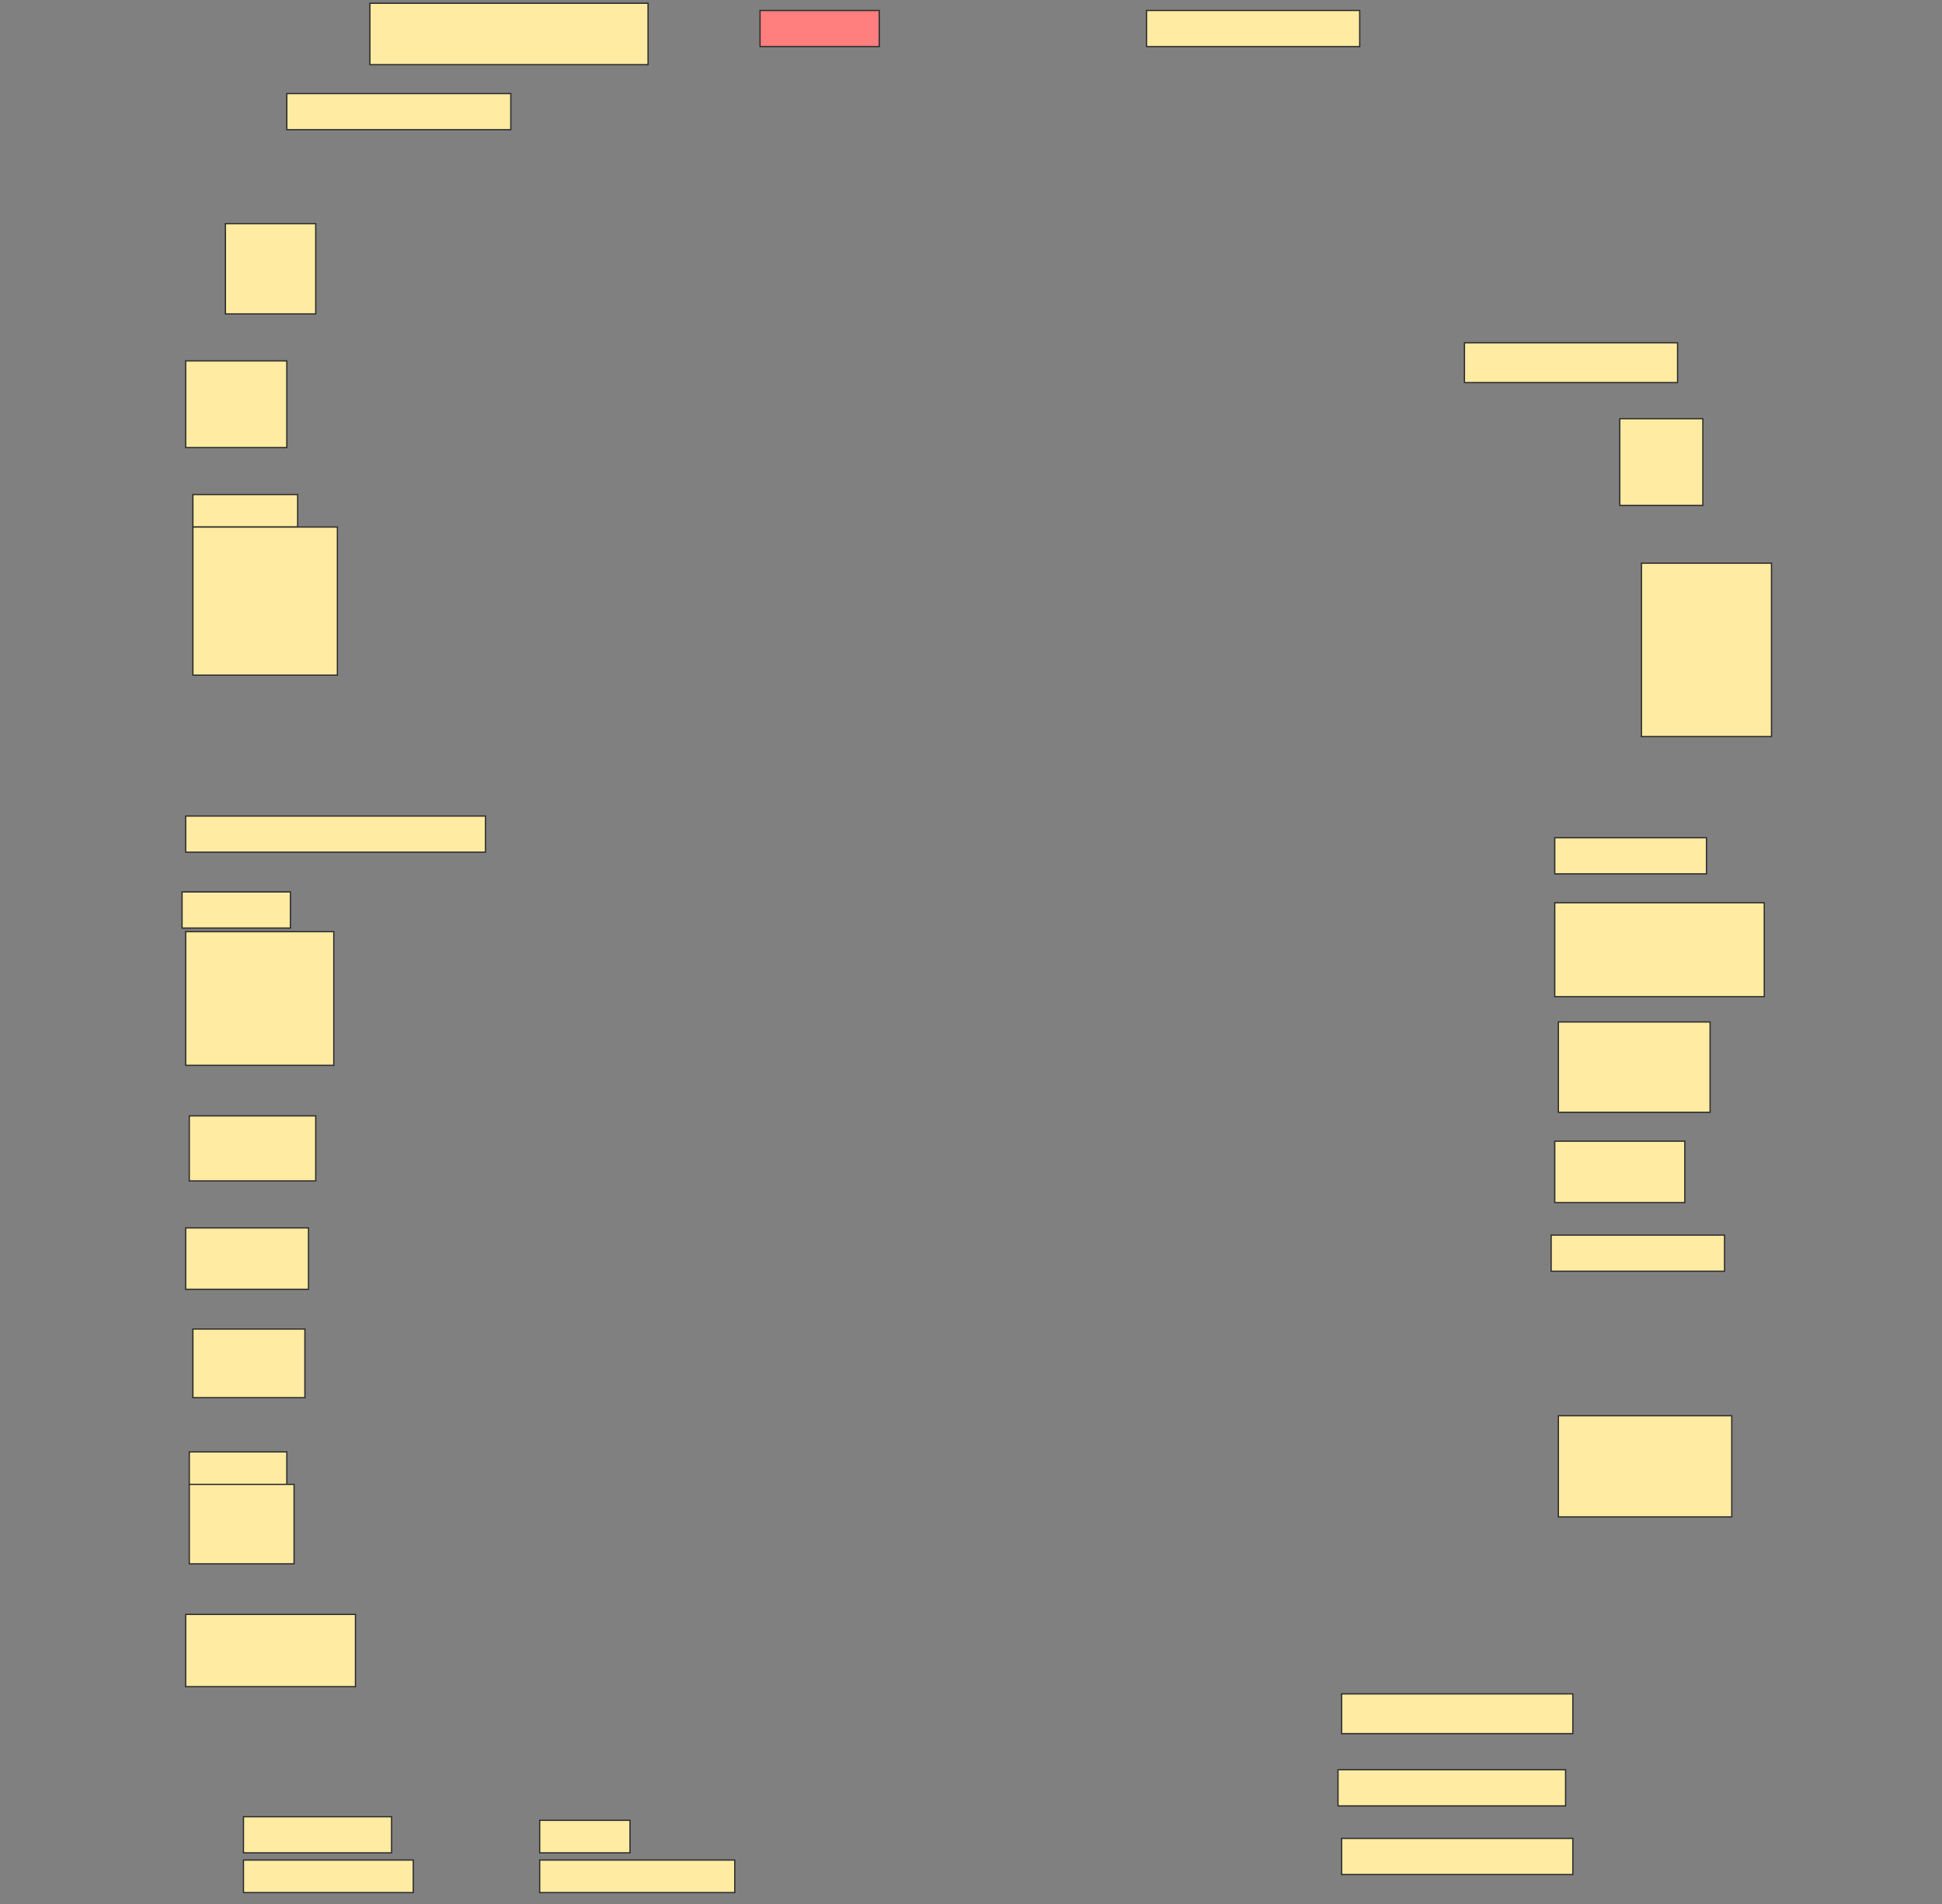 <svg height="1506" width="1536" xmlns="http://www.w3.org/2000/svg">
 <rect width="100%" height="100%" fill="#808080" stroke="none"/>
 <!-- Created with Image Occlusion Enhanced -->
 <g>
  <title>Labels</title>
 </g>
 <g>
  <title>Masks</title>
  <rect fill="#FFEBA2" height="48.571" id="0cacc696bf324ddc92fe45902a66df00-ao-1" stroke="#2D2D2D" width="220" x="292.572" y="2.571"/>
  <rect class="qshape" fill="#FF7E7E" height="28.571" id="0cacc696bf324ddc92fe45902a66df00-ao-2" stroke="#2D2D2D" width="94.286" x="601.143" y="8.286"/>
  <rect fill="#FFEBA2" height="28.571" id="0cacc696bf324ddc92fe45902a66df00-ao-3" stroke="#2D2D2D" width="168.571" x="906.857" y="8.286"/>
  <rect fill="#FFEBA2" height="28.571" id="0cacc696bf324ddc92fe45902a66df00-ao-4" stroke="#2D2D2D" width="177.143" x="226.857" y="74"/>
  <rect fill="#FFEBA2" height="71.429" id="0cacc696bf324ddc92fe45902a66df00-ao-5" stroke="#2D2D2D" width="71.429" x="178.286" y="176.857"/>
  <rect fill="#FFEBA2" height="68.571" id="0cacc696bf324ddc92fe45902a66df00-ao-6" stroke="#2D2D2D" width="80" x="146.857" y="285.429"/>
  <rect fill="#FFEBA2" height="31.429" id="0cacc696bf324ddc92fe45902a66df00-ao-7" stroke="#2D2D2D" width="168.571" x="1158.286" y="271.143"/>
  <rect fill="#FFEBA2" height="68.571" id="0cacc696bf324ddc92fe45902a66df00-ao-8" stroke="#2D2D2D" width="65.714" x="1281.143" y="331.143"/>
  <g id="0cacc696bf324ddc92fe45902a66df00-ao-9">
   <rect fill="#FFEBA2" height="25.714" stroke="#2D2D2D" width="82.857" x="152.571" y="391.143"/>
   <rect fill="#FFEBA2" height="117.143" stroke="#2D2D2D" width="114.286" x="152.571" y="416.857"/>
  </g>
  <rect fill="#FFEBA2" height="137.143" id="0cacc696bf324ddc92fe45902a66df00-ao-10" stroke="#2D2D2D" width="102.857" x="1298.286" y="445.429"/>
  <rect fill="#FFEBA2" height="28.571" id="0cacc696bf324ddc92fe45902a66df00-ao-11" stroke="#2D2D2D" width="237.143" x="146.857" y="645.429"/>
  <rect fill="#FFEBA2" height="28.571" id="0cacc696bf324ddc92fe45902a66df00-ao-12" stroke="#2D2D2D" width="120" x="1229.714" y="662.572"/>
  <g id="0cacc696bf324ddc92fe45902a66df00-ao-13">
   <rect fill="#FFEBA2" height="28.571" stroke="#2D2D2D" width="85.714" x="144" y="705.429"/>
   <rect fill="#FFEBA2" height="105.714" stroke="#2D2D2D" stroke-dasharray="null" stroke-linecap="null" stroke-linejoin="null" width="117.143" x="146.857" y="736.857"/>
  </g>
  <rect fill="#FFEBA2" height="74.286" id="0cacc696bf324ddc92fe45902a66df00-ao-14" stroke="#2D2D2D" stroke-dasharray="null" stroke-linecap="null" stroke-linejoin="null" width="165.714" x="1229.714" y="714"/>
  <rect fill="#FFEBA2" height="71.429" id="0cacc696bf324ddc92fe45902a66df00-ao-15" stroke="#2D2D2D" stroke-dasharray="null" stroke-linecap="null" stroke-linejoin="null" width="120" x="1232.572" y="808.286"/>
  <rect fill="#FFEBA2" height="51.429" id="0cacc696bf324ddc92fe45902a66df00-ao-16" stroke="#2D2D2D" stroke-dasharray="null" stroke-linecap="null" stroke-linejoin="null" width="100" x="149.714" y="882.572"/>
  <rect fill="#FFEBA2" height="48.571" id="0cacc696bf324ddc92fe45902a66df00-ao-17" stroke="#2D2D2D" stroke-dasharray="null" stroke-linecap="null" stroke-linejoin="null" width="102.857" x="1229.714" y="902.572"/>
  <rect fill="#FFEBA2" height="28.571" id="0cacc696bf324ddc92fe45902a66df00-ao-18" stroke="#2D2D2D" stroke-dasharray="null" stroke-linecap="null" stroke-linejoin="null" width="137.143" x="1226.857" y="976.857"/>
  <rect fill="#FFEBA2" height="48.571" id="0cacc696bf324ddc92fe45902a66df00-ao-19" stroke="#2D2D2D" stroke-dasharray="null" stroke-linecap="null" stroke-linejoin="null" width="97.143" x="146.857" y="971.143"/>
  <rect fill="#FFEBA2" height="54.286" id="0cacc696bf324ddc92fe45902a66df00-ao-20" stroke="#2D2D2D" stroke-dasharray="null" stroke-linecap="null" stroke-linejoin="null" width="88.571" x="152.571" y="1051.143"/>
  <rect fill="#FFEBA2" height="80" id="0cacc696bf324ddc92fe45902a66df00-ao-21" stroke="#2D2D2D" stroke-dasharray="null" stroke-linecap="null" stroke-linejoin="null" width="137.143" x="1232.572" y="1119.714"/>
  <g id="0cacc696bf324ddc92fe45902a66df00-ao-22">
   <rect fill="#FFEBA2" height="25.714" stroke="#2D2D2D" stroke-dasharray="null" stroke-linecap="null" stroke-linejoin="null" width="77.143" x="149.714" y="1148.286"/>
   <rect fill="#FFEBA2" height="62.857" stroke="#2D2D2D" stroke-dasharray="null" stroke-linecap="null" stroke-linejoin="null" width="82.857" x="149.714" y="1174"/>
  </g>
  <rect fill="#FFEBA2" height="57.143" id="0cacc696bf324ddc92fe45902a66df00-ao-23" stroke="#2D2D2D" stroke-dasharray="null" stroke-linecap="null" stroke-linejoin="null" width="134.286" x="146.857" y="1276.857"/>
  <rect fill="#FFEBA2" height="31.429" id="0cacc696bf324ddc92fe45902a66df00-ao-24" stroke="#2D2D2D" stroke-dasharray="null" stroke-linecap="null" stroke-linejoin="null" width="182.857" x="1061.143" y="1339.714"/>
  <rect fill="#FFEBA2" height="28.571" id="0cacc696bf324ddc92fe45902a66df00-ao-25" stroke="#2D2D2D" stroke-dasharray="null" stroke-linecap="null" stroke-linejoin="null" width="180" x="1058.286" y="1399.714"/>
  <rect fill="#FFEBA2" height="28.571" id="0cacc696bf324ddc92fe45902a66df00-ao-26" stroke="#2D2D2D" stroke-dasharray="null" stroke-linecap="null" stroke-linejoin="null" width="182.857" x="1061.143" y="1454"/>
  <rect fill="#FFEBA2" height="28.571" id="0cacc696bf324ddc92fe45902a66df00-ao-27" stroke="#2D2D2D" stroke-dasharray="null" stroke-linecap="null" stroke-linejoin="null" width="117.143" x="192.572" y="1436.857"/>
  <rect fill="#FFEBA2" height="25.714" id="0cacc696bf324ddc92fe45902a66df00-ao-28" stroke="#2D2D2D" stroke-dasharray="null" stroke-linecap="null" stroke-linejoin="null" width="134.286" x="192.572" y="1471.143"/>
  <rect fill="#FFEBA2" height="25.714" id="0cacc696bf324ddc92fe45902a66df00-ao-29" stroke="#2D2D2D" stroke-dasharray="null" stroke-linecap="null" stroke-linejoin="null" width="71.429" x="426.857" y="1439.714"/>
  <rect fill="#FFEBA2" height="25.714" id="0cacc696bf324ddc92fe45902a66df00-ao-30" stroke="#2D2D2D" stroke-dasharray="null" stroke-linecap="null" stroke-linejoin="null" width="154.286" x="426.857" y="1471.143"/>
 </g>
</svg>